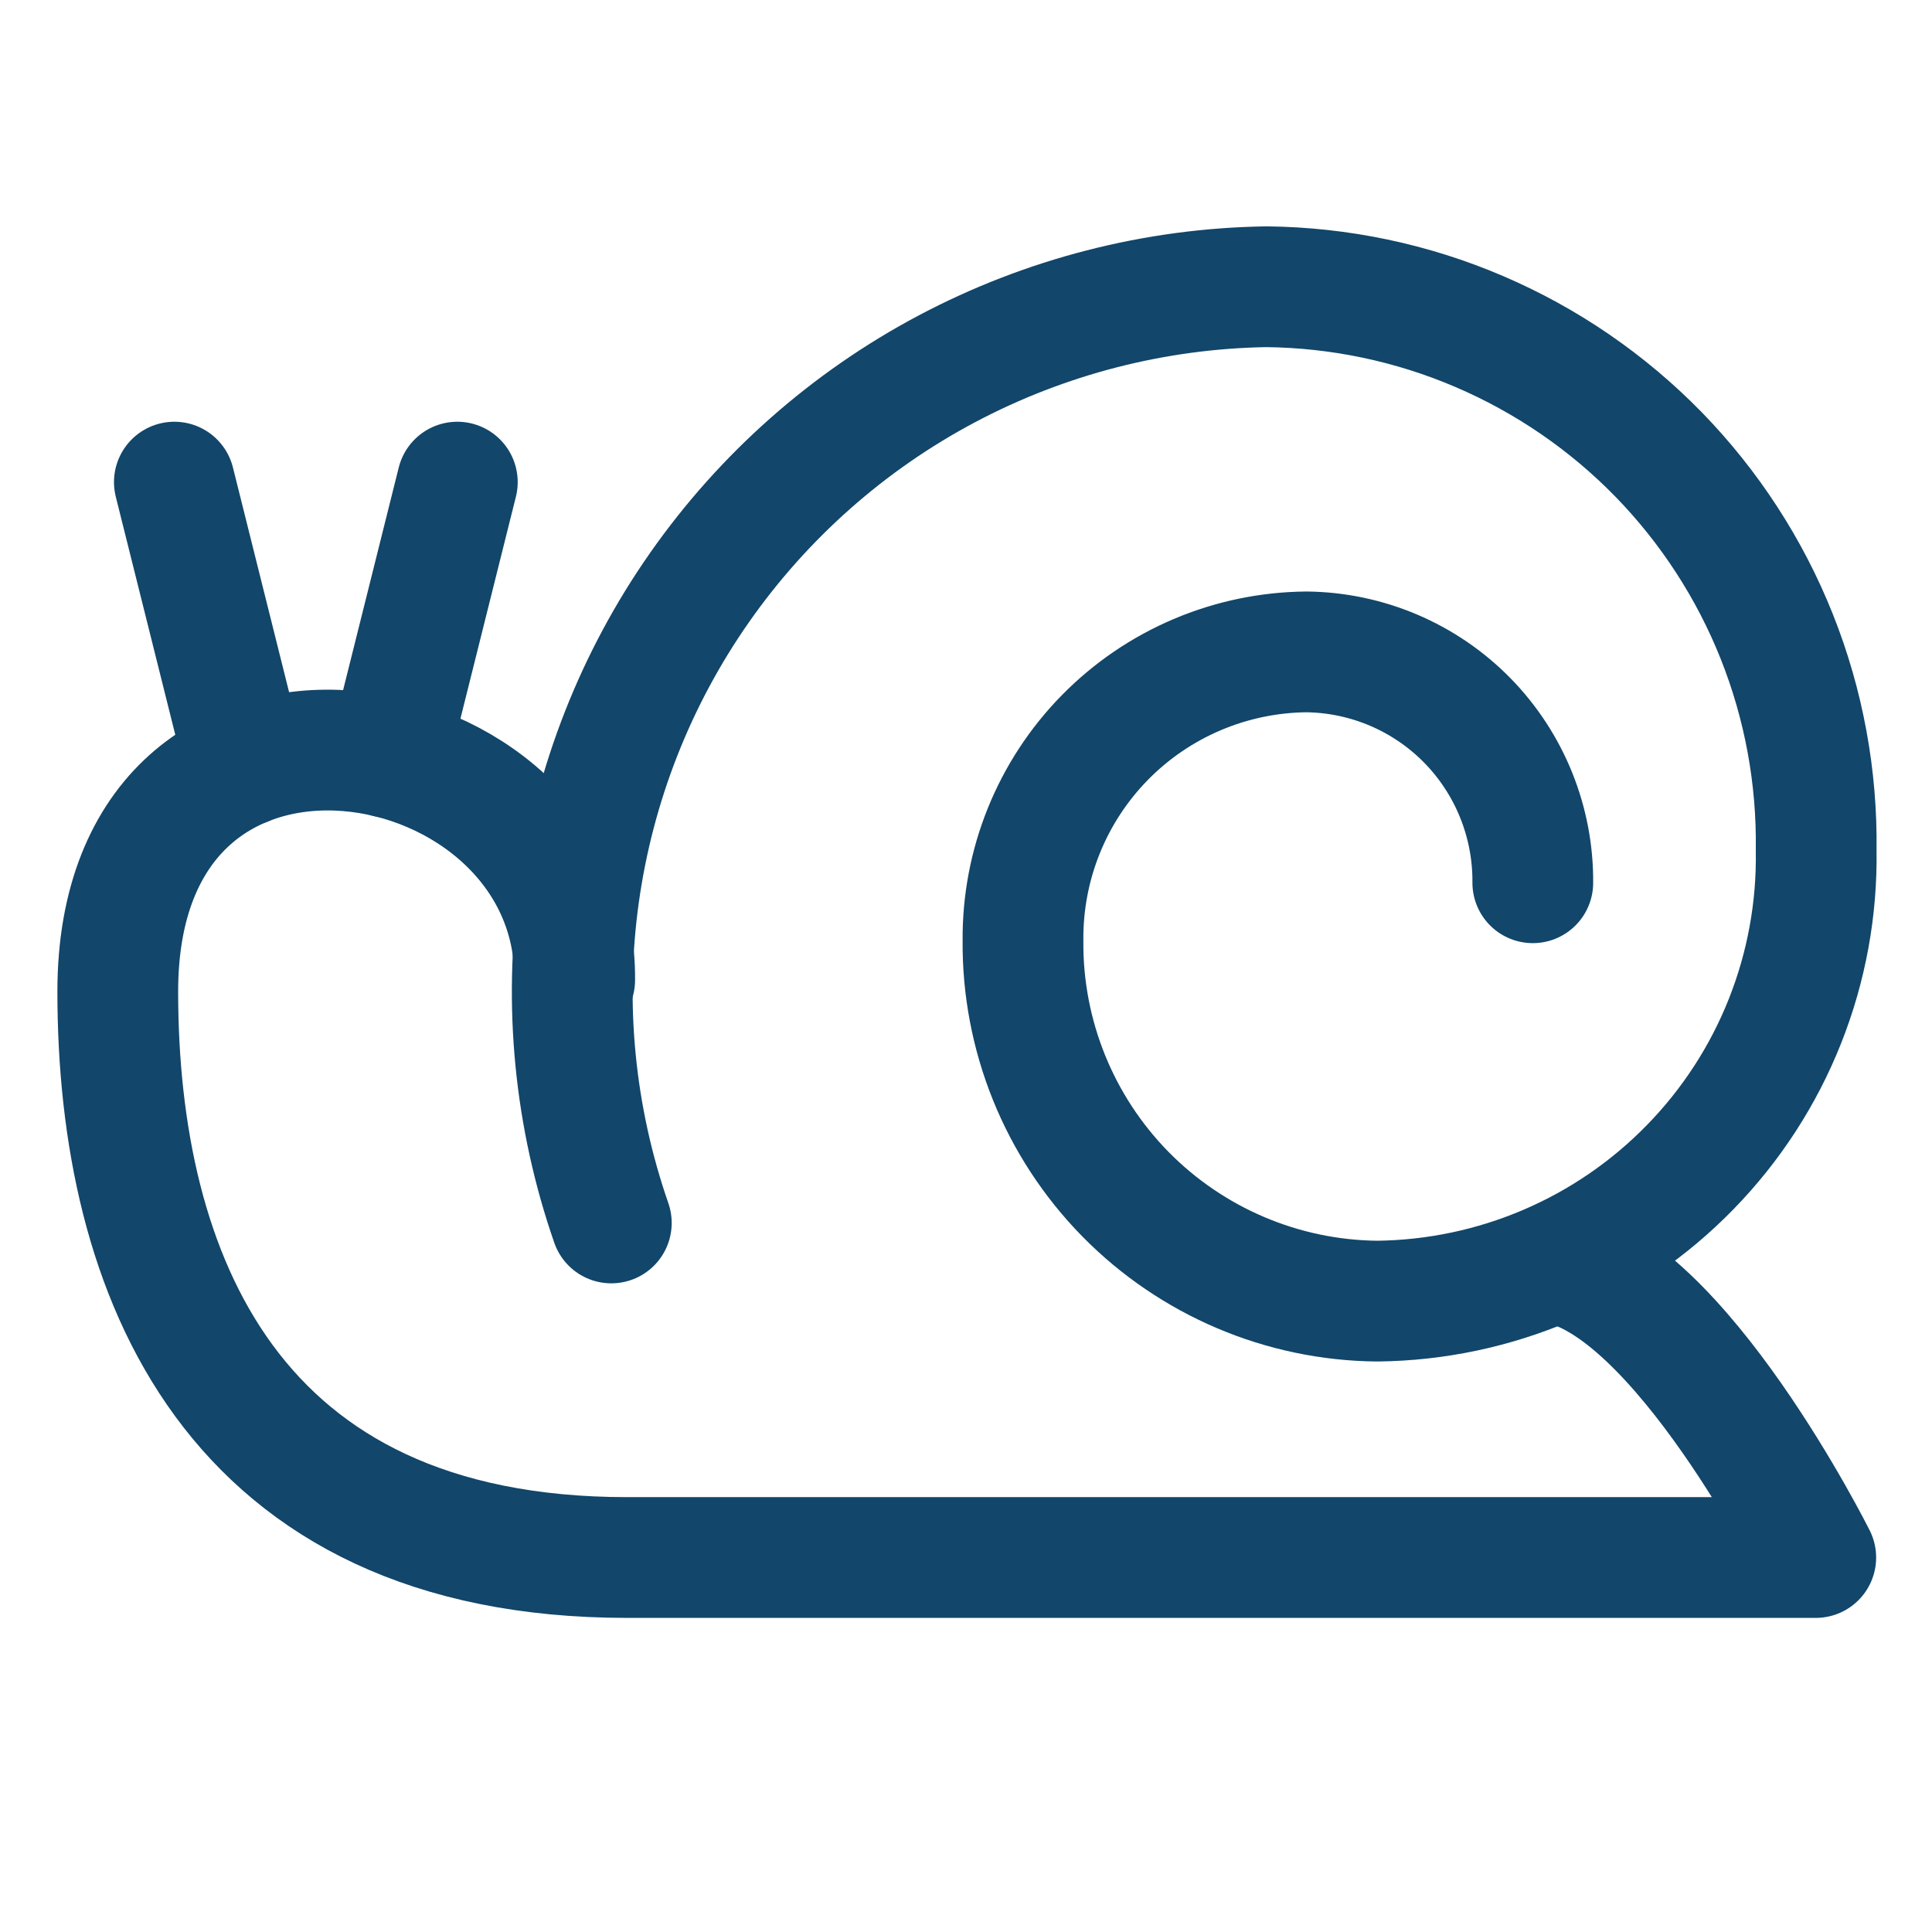<svg width="24" height="24" viewBox="0 0 24 24" fill="none" xmlns="http://www.w3.org/2000/svg">
<rect width="24" height="24" fill="white"/>
<path d="M7.594 15.192C7.139 13.883 7.001 12.485 7.192 11.113C7.383 9.74 7.896 8.432 8.691 7.297C9.486 6.162 10.538 5.231 11.762 4.582C12.987 3.933 14.348 3.583 15.733 3.562C16.642 3.572 17.54 3.76 18.375 4.118C19.21 4.475 19.967 4.994 20.602 5.644C21.236 6.295 21.736 7.064 22.072 7.908C22.408 8.752 22.574 9.654 22.561 10.563C22.573 11.289 22.441 12.011 22.173 12.686C21.905 13.361 21.506 13.976 20.999 14.496C20.492 15.017 19.888 15.432 19.22 15.718C18.552 16.004 17.835 16.155 17.108 16.163C15.931 16.152 14.806 15.674 13.98 14.834C13.155 13.993 12.697 12.86 12.708 11.682C12.7 10.74 13.066 9.833 13.726 9.161C14.386 8.489 15.286 8.107 16.228 8.098C16.981 8.106 17.7 8.412 18.228 8.95C18.755 9.488 19.047 10.213 19.041 10.966" stroke="#12466A" stroke-width="1.5" stroke-linecap="round" stroke-linejoin="round"/>
<path d="M7.139 12.174C7.174 8.875 1.463 7.834 1.463 12.317C1.463 15.832 2.869 19.348 7.791 19.348H22.556C22.556 19.348 20.854 15.944 19.323 15.692" stroke="#12466A" stroke-width="1.5" stroke-linecap="round" stroke-linejoin="round"/>
<path d="M2.166 5.989L3.046 9.51" stroke="#12466A" stroke-width="1.5" stroke-linecap="round" stroke-linejoin="round"/>
<path d="M5.681 5.989L4.826 9.41" stroke="#12466A" stroke-width="1.5" stroke-linecap="round" stroke-linejoin="round"/>
</svg>
